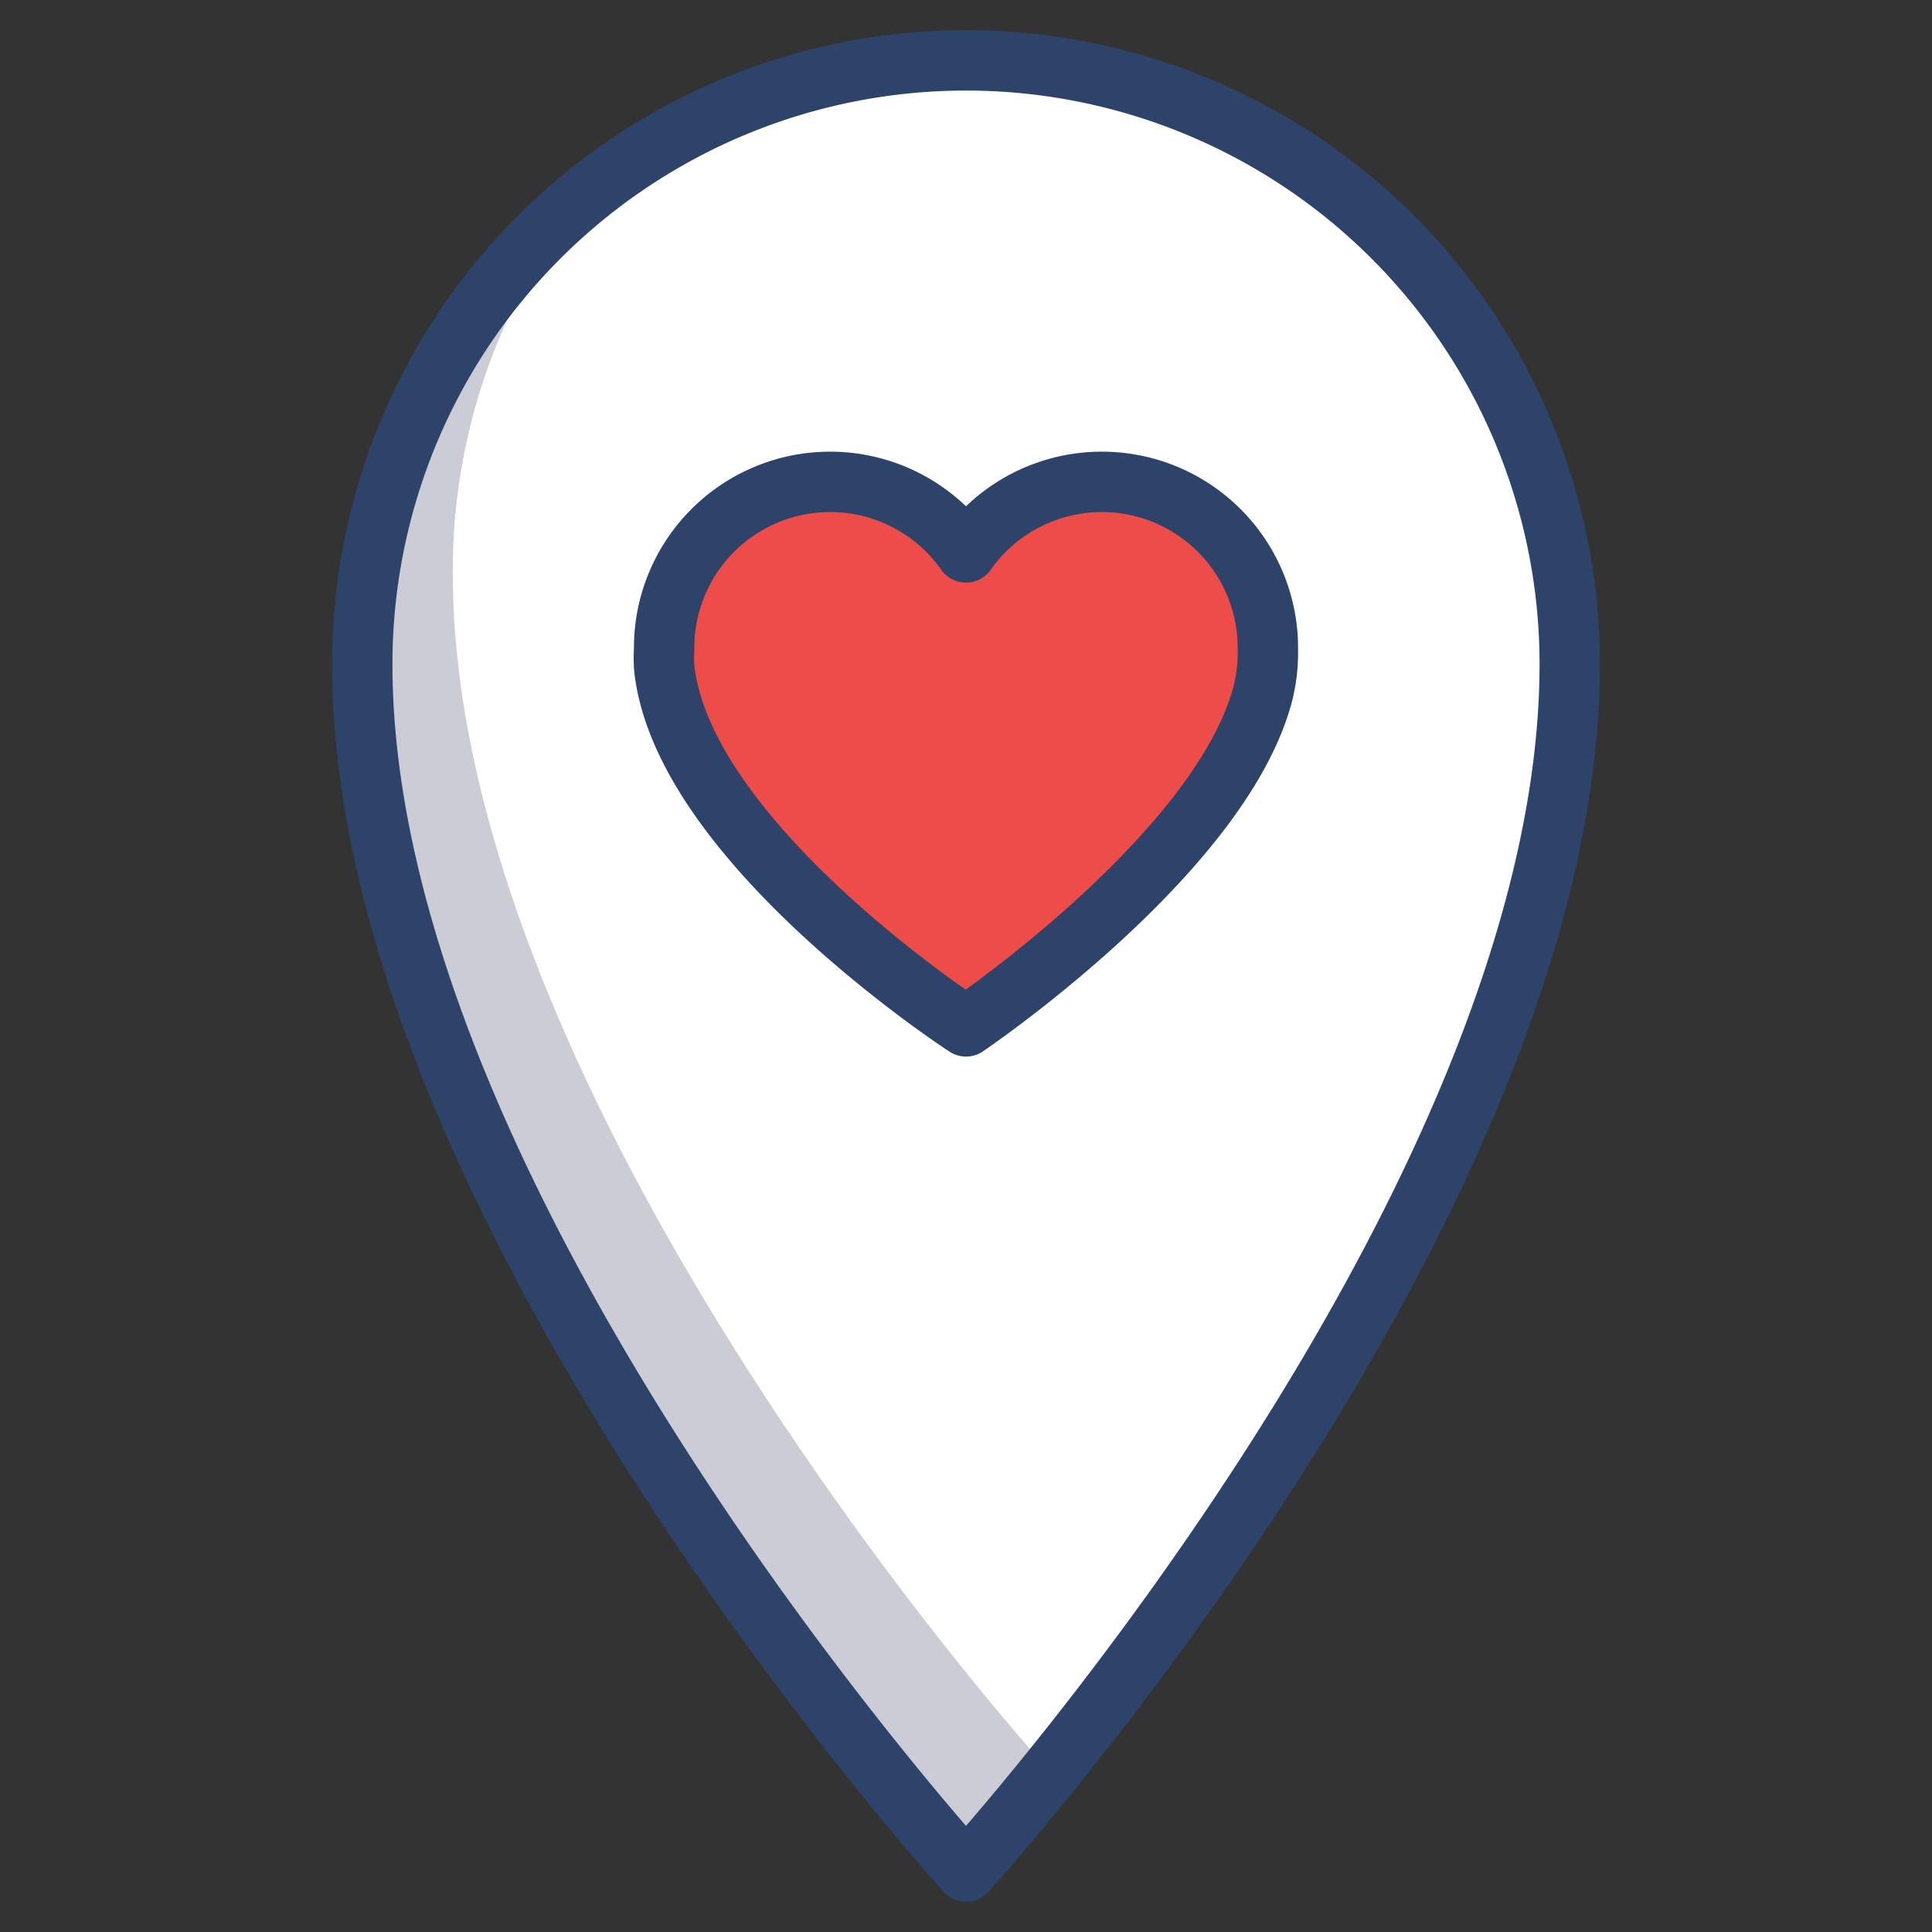 <svg viewBox="0 0 64 64" xmlns="http://www.w3.org/2000/svg" aria-labelledby="title" aria-describedby="desc"><rect x="0" y="0" width="64" height="64" fill="#333333" stroke="none"/><path fill="#fff" d="M32 2a20 20 0 0 0-20 20c0 18 20 40 20 40s20-22 20-40A20 20 0 0 0 32 2z" data-name="layer2"/><path opacity=".2" fill="#000032" d="M15 19a19.9 19.9 0 0 1 4.4-12.6A20 20 0 0 0 12 22c0 18 20 40 20 40l2.8-3.3C32.5 56.2 15 35.8 15 19z" data-name="opacity"/><path stroke-width="2" stroke-miterlimit="10" stroke-linecap="round" stroke="#2e4369" fill="none" d="M32 2a20 20 0 0 0-20 20c0 18 20 40 20 40s20-22 20-40A20 20 0 0 0 32 2z" data-name="stroke" stroke-linejoin="round"/><path fill="#ed4c49" d="M42 21.5a5.5 5.5 0 0 0-10-3.2 5.5 5.5 0 0 0-10 3.2 5.5 5.5 0 0 0 0 .6C22.6 27.9 32 34 32 34s8.3-5.6 9.8-10.9a5.5 5.5 0 0 0 .2-1.6z" data-name="layer1"/><path stroke-width="2" stroke-miterlimit="10" stroke-linecap="round" stroke="#2e4369" fill="none" d="M42 21.5a5.5 5.5 0 0 0-10-3.2 5.5 5.5 0 0 0-10 3.2 5.5 5.5 0 0 0 0 .6C22.6 27.9 32 34 32 34s8.3-5.6 9.8-10.9a5.5 5.5 0 0 0 .2-1.6z" data-name="stroke" stroke-linejoin="round"/></svg>